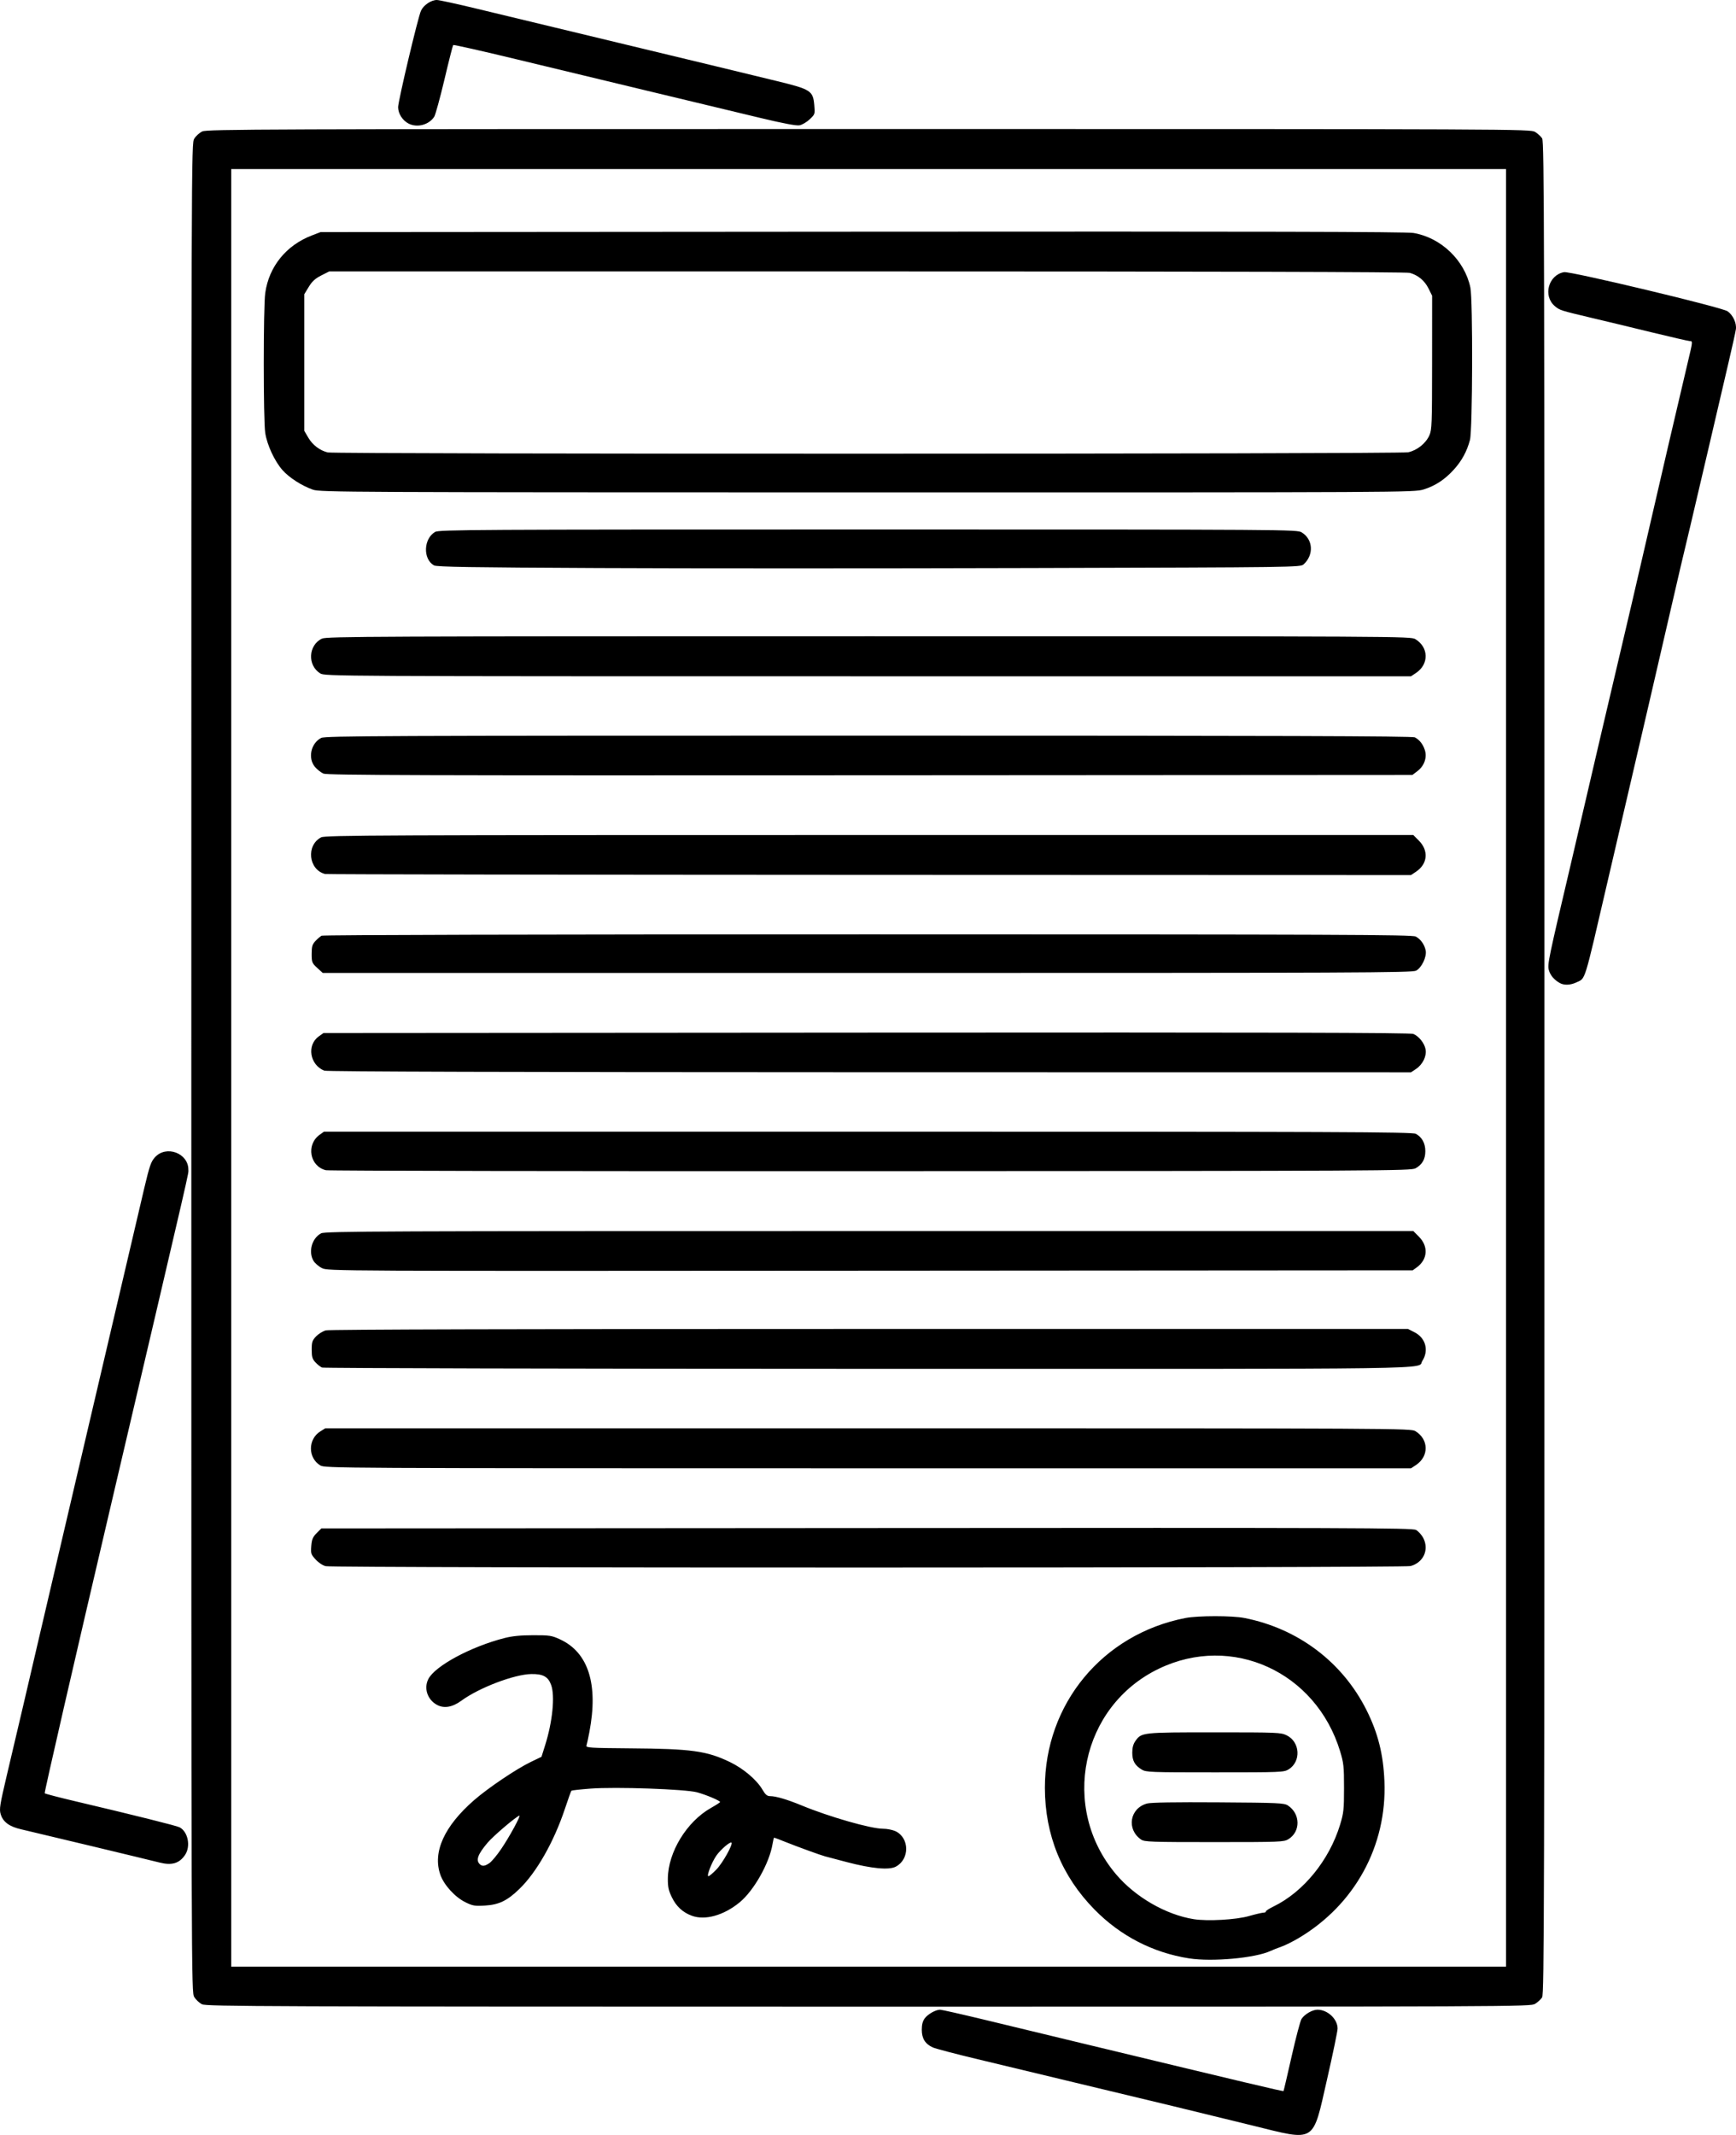 <svg width="48" height="59" viewBox="0 0 48 59" fill="none" xmlns="http://www.w3.org/2000/svg">
<path d="M34.615 58.736C33.975 58.578 32.992 58.339 32.43 58.203C30.797 57.81 28.233 57.194 27.039 56.909C26.432 56.764 25.872 56.617 25.793 56.582C25.581 56.486 25.487 56.335 25.487 56.092C25.487 55.951 25.512 55.853 25.569 55.778C25.657 55.66 25.872 55.539 25.994 55.539C26.036 55.539 26.601 55.667 27.249 55.823C27.897 55.98 29.089 56.267 29.898 56.462C34.503 57.571 35.478 57.802 35.489 57.787C35.495 57.779 35.596 57.349 35.713 56.83C35.83 56.312 35.953 55.846 35.987 55.794C36.073 55.663 36.287 55.539 36.427 55.539C36.708 55.538 36.984 55.797 36.984 56.061C36.984 56.129 36.855 56.754 36.696 57.45C36.284 59.254 36.41 59.177 34.615 58.736ZM5.586 55.389C5.513 55.353 5.417 55.264 5.372 55.191C5.29 55.058 5.29 55.013 5.29 29.511C5.29 3.97 5.29 3.965 5.372 3.831C5.417 3.758 5.517 3.668 5.593 3.632C5.719 3.571 7.309 3.566 24.023 3.566C42.081 3.566 42.316 3.567 42.445 3.646C42.517 3.69 42.604 3.77 42.64 3.824C42.698 3.913 42.704 6.331 42.703 29.512C42.703 52.656 42.697 55.11 42.639 55.199C42.604 55.253 42.517 55.333 42.445 55.377C42.316 55.455 42.082 55.456 24.017 55.456C7.331 55.455 5.707 55.449 5.586 55.389ZM41.641 29.511V4.672L38.118 4.672C32.825 4.672 10.313 4.672 8.22 4.672L6.393 4.672V29.511V54.35H24.017H41.641V29.511ZM32.88 54.121C31.879 53.965 30.979 53.501 30.261 52.769C29.358 51.85 28.893 50.711 28.891 49.411C28.888 47.09 30.487 45.158 32.779 44.714C33.123 44.648 34.074 44.647 34.409 44.714C35.892 45.006 37.12 45.933 37.784 47.26C38.101 47.894 38.248 48.476 38.279 49.227C38.352 51.012 37.458 52.642 35.902 53.563C35.745 53.656 35.533 53.761 35.432 53.796C35.331 53.831 35.193 53.886 35.126 53.917C34.704 54.112 33.516 54.22 32.88 54.121V54.121ZM34.534 52.951C34.702 52.903 34.88 52.861 34.928 52.858C34.977 52.856 35.008 52.842 34.999 52.826C34.99 52.811 35.088 52.747 35.218 52.684C36.042 52.282 36.755 51.405 37.053 50.427C37.152 50.1 37.162 50.006 37.162 49.411C37.162 48.816 37.152 48.722 37.053 48.395C36.384 46.2 34.066 45.144 32.045 46.114C29.886 47.15 29.3 49.958 30.86 51.799C31.393 52.428 32.238 52.915 33.007 53.037C33.389 53.098 34.18 53.053 34.534 52.951ZM31.551 50.837C31.14 50.553 31.237 49.971 31.716 49.841C31.824 49.812 32.489 49.801 33.688 49.809C35.351 49.82 35.506 49.827 35.61 49.895C35.959 50.124 35.966 50.617 35.624 50.827C35.5 50.903 35.406 50.907 33.573 50.907C31.83 50.907 31.643 50.901 31.551 50.837H31.551ZM31.567 48.902C31.377 48.785 31.307 48.661 31.307 48.435C31.307 48.296 31.334 48.197 31.395 48.111C31.562 47.876 31.583 47.874 33.58 47.874C35.323 47.874 35.414 47.878 35.575 47.956C35.95 48.138 35.981 48.682 35.629 48.898C35.498 48.977 35.427 48.98 33.594 48.98C31.797 48.98 31.688 48.976 31.567 48.902ZM19.125 52.941C18.876 52.848 18.7 52.685 18.578 52.435C18.485 52.243 18.464 52.148 18.466 51.912C18.473 51.185 18.986 50.344 19.656 49.964C19.796 49.885 19.91 49.812 19.91 49.8C19.913 49.764 19.527 49.6 19.276 49.532C18.95 49.443 17.026 49.376 16.325 49.429C16.046 49.45 15.81 49.477 15.799 49.487C15.788 49.498 15.707 49.725 15.618 49.992C15.315 50.899 14.839 51.738 14.364 52.199C14.028 52.526 13.794 52.639 13.41 52.661C13.128 52.678 13.068 52.668 12.87 52.57C12.583 52.43 12.277 52.095 12.177 51.813C11.955 51.189 12.281 50.468 13.111 49.746C13.505 49.404 14.281 48.882 14.681 48.69L14.972 48.55L15.073 48.229C15.277 47.583 15.349 46.868 15.239 46.565C15.157 46.336 15.016 46.258 14.69 46.263C14.218 46.271 13.245 46.641 12.753 47.002C12.509 47.18 12.277 47.22 12.083 47.115C11.818 46.972 11.713 46.656 11.844 46.4C12.031 46.037 13.019 45.506 13.95 45.268C14.165 45.213 14.399 45.19 14.745 45.19C15.199 45.189 15.254 45.198 15.49 45.307C16.269 45.669 16.547 46.548 16.297 47.862C16.264 48.033 16.228 48.203 16.216 48.24C16.197 48.3 16.311 48.307 17.431 48.316C19.119 48.328 19.543 48.387 20.183 48.695C20.557 48.876 20.923 49.186 21.081 49.457C21.163 49.597 21.209 49.636 21.294 49.637C21.455 49.637 21.767 49.73 22.158 49.891C22.924 50.208 24.076 50.538 24.417 50.538C24.527 50.538 24.681 50.569 24.761 50.606C25.152 50.793 25.155 51.385 24.766 51.587C24.577 51.685 24.104 51.64 23.419 51.461C23.119 51.382 22.844 51.309 22.809 51.3C22.691 51.269 22.06 51.04 21.738 50.911C21.564 50.841 21.414 50.784 21.405 50.784C21.396 50.784 21.377 50.862 21.361 50.958C21.275 51.486 20.845 52.249 20.451 52.572C20.011 52.934 19.492 53.079 19.125 52.941H19.125ZM19.808 51.665C19.98 51.488 20.272 50.968 20.225 50.921C20.19 50.886 19.92 51.118 19.807 51.281C19.678 51.467 19.53 51.85 19.587 51.85C19.61 51.85 19.709 51.767 19.808 51.665ZM13.538 51.483C13.6 51.438 13.742 51.268 13.854 51.103C14.082 50.77 14.416 50.156 14.359 50.176C14.255 50.214 13.634 50.743 13.481 50.925C13.212 51.244 13.153 51.404 13.262 51.514C13.332 51.584 13.409 51.575 13.538 51.483ZM9.007 43.282C8.924 43.263 8.807 43.185 8.727 43.097C8.598 42.956 8.59 42.931 8.607 42.722C8.622 42.539 8.649 42.475 8.756 42.368L8.886 42.238L23.958 42.228C37.397 42.218 39.043 42.224 39.15 42.28C39.217 42.314 39.309 42.417 39.356 42.509C39.519 42.83 39.356 43.183 39.001 43.279C38.806 43.332 9.231 43.335 9.007 43.282V43.282ZM8.855 40.497C8.51 40.287 8.512 39.772 8.857 39.557L8.995 39.471H24.001C38.8 39.471 39.008 39.473 39.137 39.551C39.506 39.778 39.515 40.243 39.154 40.485L39.015 40.577L24 40.577C9.21 40.576 8.983 40.575 8.855 40.497L8.855 40.497ZM8.904 37.793C8.86 37.774 8.777 37.709 8.721 37.648C8.636 37.557 8.619 37.498 8.619 37.298C8.619 37.089 8.634 37.043 8.739 36.932C8.805 36.863 8.926 36.788 9.008 36.766C9.102 36.74 14.505 36.726 24.043 36.726L38.93 36.726L39.111 36.818C39.42 36.974 39.514 37.323 39.326 37.611C39.171 37.849 40.352 37.832 24.008 37.829C15.746 37.828 8.949 37.811 8.904 37.793V37.793ZM8.903 35.045C8.812 35 8.707 34.909 8.668 34.844C8.52 34.591 8.624 34.216 8.88 34.083C8.99 34.026 10.543 34.02 24.04 34.02H39.077L39.232 34.176C39.5 34.444 39.477 34.801 39.177 35.022L39.061 35.106L24.064 35.116C9.144 35.127 9.067 35.126 8.903 35.045V35.045ZM9.011 32.339C8.564 32.234 8.458 31.631 8.839 31.359L8.958 31.274H23.994C37.044 31.274 39.046 31.282 39.145 31.333C39.315 31.421 39.41 31.593 39.41 31.812C39.41 32.036 39.324 32.185 39.138 32.287C39.013 32.356 38.279 32.36 24.078 32.365C15.867 32.369 9.087 32.357 9.011 32.339ZM8.966 29.588C8.565 29.428 8.477 28.883 8.813 28.642L8.945 28.548L23.955 28.537C35.141 28.529 38.994 28.538 39.078 28.573C39.233 28.637 39.385 28.829 39.417 28.998C39.452 29.183 39.337 29.419 39.153 29.541L39.014 29.634L24.041 29.632C14.221 29.63 9.033 29.615 8.966 29.588V29.588ZM8.771 26.748C8.627 26.616 8.618 26.593 8.618 26.362C8.618 26.156 8.635 26.098 8.721 26.006C8.777 25.946 8.854 25.88 8.892 25.859C8.934 25.837 14.951 25.822 23.996 25.822C37.032 25.823 39.046 25.83 39.145 25.882C39.279 25.951 39.387 26.103 39.42 26.268C39.454 26.439 39.309 26.744 39.155 26.824C39.042 26.882 37.58 26.888 23.977 26.888H8.924L8.771 26.748ZM8.988 24.153C8.53 24.036 8.458 23.359 8.88 23.14C8.99 23.083 10.543 23.076 24.04 23.076H39.077L39.232 23.232C39.508 23.509 39.475 23.875 39.153 24.09L39.014 24.183L24.041 24.178C15.806 24.175 9.032 24.164 8.988 24.153V24.153ZM8.943 21.379C8.875 21.349 8.769 21.265 8.708 21.193C8.507 20.953 8.595 20.541 8.88 20.393C8.99 20.336 10.541 20.33 24.017 20.33C35.306 20.33 39.054 20.342 39.121 20.377C39.25 20.446 39.343 20.564 39.397 20.729C39.463 20.93 39.382 21.165 39.195 21.307L39.053 21.416L24.061 21.425C11.654 21.432 9.046 21.424 8.943 21.379V21.379ZM8.855 18.61C8.496 18.39 8.523 17.83 8.901 17.649C9.027 17.589 10.341 17.584 24.023 17.584C38.793 17.584 39.008 17.585 39.136 17.664C39.506 17.89 39.515 18.355 39.153 18.597L39.014 18.69L24 18.69C9.181 18.69 8.984 18.689 8.855 18.61L8.855 18.61ZM16.542 15.698C13.03 15.682 12.071 15.667 11.999 15.625C11.69 15.448 11.709 14.89 12.03 14.7C12.134 14.638 13.098 14.633 24.002 14.633C35.692 14.633 35.863 14.634 35.992 14.713C36.308 14.906 36.333 15.334 36.045 15.596C35.956 15.677 35.88 15.678 28.474 15.698C24.36 15.71 18.991 15.71 16.542 15.698ZM8.654 13.533C8.347 13.426 7.999 13.203 7.812 12.993C7.596 12.751 7.386 12.301 7.334 11.968C7.279 11.625 7.279 8.475 7.334 8.095C7.437 7.366 7.915 6.777 8.622 6.507L8.864 6.414L23.833 6.403C34.821 6.395 38.876 6.404 39.08 6.438C39.841 6.565 40.494 7.189 40.655 7.943C40.727 8.28 40.717 11.883 40.644 12.159C40.56 12.474 40.418 12.736 40.199 12.977C39.947 13.255 39.686 13.426 39.361 13.527C39.103 13.607 38.925 13.608 23.982 13.607C9.614 13.605 8.853 13.602 8.654 13.533H8.654ZM38.936 12.499C39.181 12.446 39.42 12.257 39.521 12.033C39.591 11.878 39.596 11.727 39.597 10.019L39.598 8.173L39.497 7.97C39.39 7.756 39.211 7.606 38.982 7.541C38.893 7.515 33.486 7.501 23.973 7.501H9.103L8.881 7.613C8.715 7.698 8.629 7.776 8.537 7.928L8.414 8.13V10.018V11.907L8.526 12.098C8.644 12.299 8.846 12.451 9.062 12.503C9.271 12.553 38.703 12.55 38.936 12.499L38.936 12.499ZM4.412 51.472C4.172 51.41 0.914 50.629 0.586 50.554C0.256 50.479 0.082 50.35 0.018 50.133C-0.023 49.997 -0.003 49.874 0.184 49.08C0.538 47.579 0.835 46.315 0.919 45.947C0.963 45.756 1.062 45.332 1.139 45.005C1.303 44.305 2.264 40.204 2.429 39.492C2.674 38.442 3.829 33.511 3.989 32.834C4.136 32.215 4.175 32.101 4.285 31.981C4.596 31.64 5.207 31.866 5.208 32.321C5.208 32.474 5.358 31.823 3.085 41.519C2.051 45.925 1.22 49.543 1.236 49.558C1.253 49.574 1.634 49.673 2.084 49.779C3.722 50.165 4.887 50.456 4.967 50.499C5.2 50.624 5.278 51.024 5.116 51.263C4.957 51.497 4.751 51.558 4.412 51.472ZM43.131 27.168C42.971 27.079 42.864 26.953 42.824 26.804C42.783 26.651 42.818 26.486 43.419 23.937C43.52 23.506 43.702 22.728 44.274 20.268C44.442 19.547 44.7 18.45 44.847 17.83C44.994 17.21 45.28 15.983 45.482 15.104C45.861 13.453 46.457 10.891 46.667 10.012C46.806 9.431 46.806 9.427 46.727 9.427C46.694 9.427 46.212 9.316 45.655 9.181C45.098 9.045 44.367 8.869 44.03 8.79C43.148 8.581 43.127 8.575 42.991 8.46C42.656 8.177 42.811 7.601 43.245 7.521C43.414 7.49 47.617 8.494 47.767 8.602C47.919 8.71 48.02 8.93 47.997 9.099C47.986 9.178 47.894 9.593 47.793 10.021C47.692 10.45 47.442 11.52 47.238 12.399C47.033 13.278 46.811 14.228 46.743 14.51C46.5 15.525 46.482 15.6 46.133 17.112C45.779 18.648 45.379 20.37 45.111 21.519C44.934 22.274 44.634 23.565 44.443 24.388C43.786 27.218 43.845 27.026 43.588 27.148C43.425 27.226 43.249 27.233 43.131 27.168ZM11.299 3.416C11.13 3.33 11.008 3.139 11.008 2.961C11.008 2.793 11.557 0.476 11.64 0.297C11.711 0.141 11.92 0 12.079 5.08223e-08C12.14 -8.64307e-05 12.645 0.11 13.202 0.245C14.13 0.47 17.196 1.208 17.972 1.393C18.929 1.622 20.323 1.959 21.479 2.24C22.417 2.468 22.479 2.508 22.514 2.9C22.537 3.153 22.536 3.157 22.387 3.298C22.305 3.376 22.178 3.45 22.106 3.463C22.018 3.479 21.661 3.412 21.035 3.262C19.562 2.91 16.18 2.096 14.283 1.639C13.332 1.409 12.544 1.232 12.531 1.244C12.519 1.257 12.409 1.687 12.288 2.201C12.166 2.714 12.039 3.176 12.006 3.227C11.86 3.45 11.536 3.537 11.299 3.416Z" fill="black"/>
</svg>
